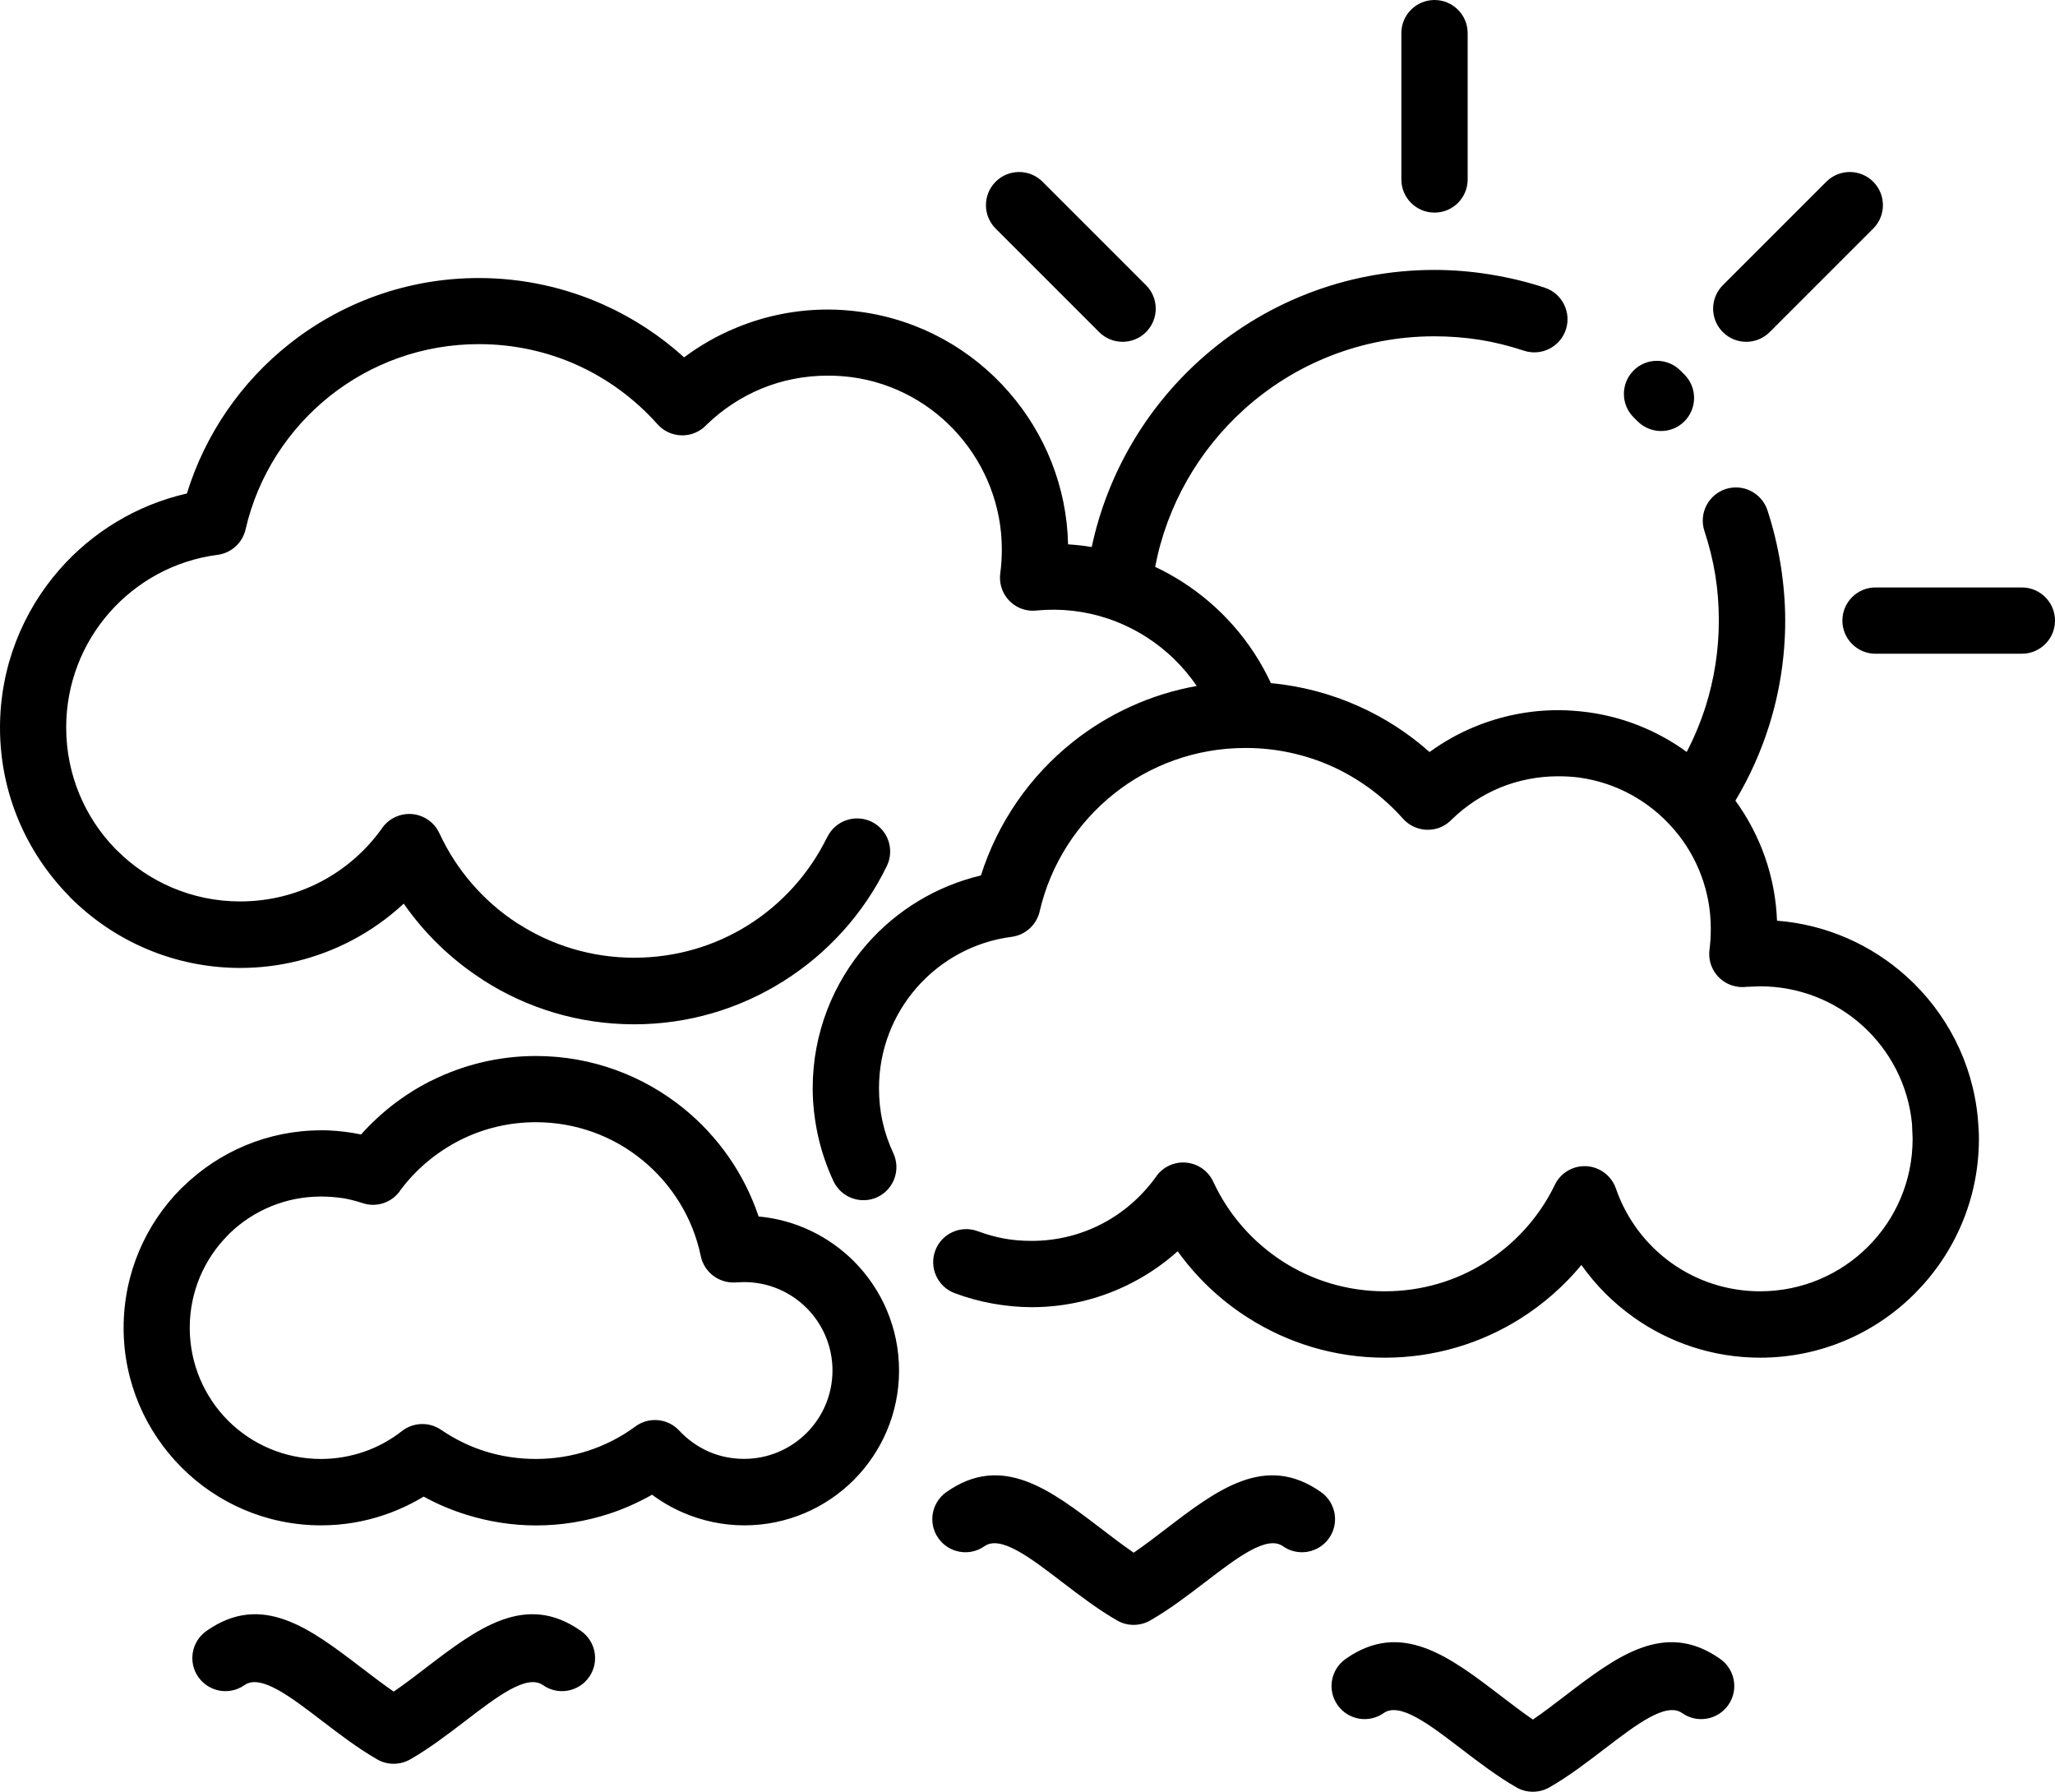 <?xml version="1.0" encoding="UTF-8"?>
<svg id="Layer_1" data-name="Layer 1" xmlns="http://www.w3.org/2000/svg" viewBox="0 0 1115.914 972.939">
  <path d="M449.251,454.539c4.312-8.906,15.047-12.656,24-8.344,8.906,4.312,12.656,15.047,8.344,24-12.516,25.828-32.203,47.578-56.438,62.766-23.484,14.719-51.188,23.25-80.766,23.25-30.141,0-58.359-8.812-82.031-24l-.984-.703c-16.547-10.734-30.891-24.656-42.141-40.828-8.625,8.016-18.375,14.906-28.922,20.344-17.953,9.281-38.344,14.578-59.812,14.578-36,0-68.672-14.625-92.25-38.203l-.984-1.078C14.204,462.743,0,430.54,0,395.149c0-32.859,12.234-63,32.391-85.969,17.766-20.25,41.859-35.016,69.094-41.203,9.984-32.344,29.531-60.469,55.359-81,28.359-22.547,64.219-36,103.17-36,24.047,0,47.016,5.203,67.781,14.484,16.078,7.219,30.844,16.922,43.688,28.594,8.719-6.516,18.281-12,28.547-16.172,15.328-6.328,32.062-9.797,49.5-9.797,5.812,0,11.812.422,17.859,1.266,32.203,4.406,60.375,20.484,80.438,43.547,19.547,22.406,31.5,51.422,32.156,82.688,4.359.281,8.625.75,12.844,1.453,8.531-39.938,29.531-75.234,58.734-101.53,33.75-30.422,78.422-48.938,127.4-48.938,10.031,0,20.203.844,30.281,2.484,10.406,1.688,20.297,4.078,29.578,7.172,9.422,3.094,14.578,13.266,11.484,22.734-3.094,9.422-13.266,14.578-22.734,11.484-7.969-2.625-15.984-4.641-23.906-5.906-7.781-1.219-16.031-1.922-24.703-1.922-39.75,0-76.031,15-103.36,39.656-24.469,22.078-41.906,51.891-48.328,85.547,5.016,2.344,9.844,5.016,14.484,7.969,20.906,13.312,37.828,32.438,48.375,55.172,16.781,1.547,32.859,5.906,47.625,12.516,14.156,6.328,27.141,14.766,38.531,24.891,7.594-5.531,15.891-10.219,24.75-13.828,13.969-5.719,29.203-8.906,45.094-8.906,5.25,0,10.734.422,16.219,1.125,19.922,2.719,38.203,10.359,53.578,21.562,4.125-7.922,7.547-16.219,10.312-24.844,4.594-14.625,7.125-30.281,7.125-46.5,0-8.625-.656-16.875-1.922-24.703-1.266-7.922-3.281-15.938-5.906-23.953-3.094-9.422,2.016-19.594,11.484-22.734,9.422-3.094,19.594,2.016,22.734,11.484,3.047,9.281,5.484,19.172,7.172,29.578,1.594,10.125,2.484,20.25,2.484,30.281,0,19.922-3.094,39.234-8.812,57.328-4.5,14.25-10.641,27.844-18.234,40.5,13.5,18.609,21.703,41.109,22.594,65.203,26.906,2.062,51.516,13.219,70.594,30.516,21.188,19.219,35.531,46.078,38.438,76.5.375,4.172.609,8.016.609,11.438,0,32.766-13.312,62.438-34.781,83.953-21.469,21.562-51.234,34.875-84,34.875-25.594,0-49.406-8.156-68.859-22.031-10.922-7.781-20.484-17.344-28.219-28.312-9.422,11.391-20.672,21.281-33.281,29.203-21.328,13.406-46.547,21.141-73.453,21.141-27.375,0-52.922-8.016-74.484-21.797-14.859-9.469-27.75-21.703-38.016-36-7.453,6.703-15.797,12.469-24.797,17.109-16.359,8.484-34.922,13.266-54.469,13.266-6.938,0-14.109-.703-21.281-1.969-7.219-1.312-14.109-3.234-20.578-5.672-9.281-3.469-13.969-13.828-10.5-23.109s13.828-13.969,23.109-10.5c4.641,1.734,9.469,3.094,14.344,3.984,4.547.844,9.562,1.266,14.859,1.266,13.781,0,26.719-3.328,38.016-9.188,11.625-6,21.656-14.766,29.297-25.312,1.781-2.719,4.312-4.969,7.453-6.422,9-4.172,19.688-.234,23.859,8.766,8.25,17.859,21.516,32.953,38.016,43.5,15.844,10.125,34.781,16.031,55.172,16.031,20.016,0,38.672-5.672,54.328-15.516,16.031-9.984,29.109-24.375,37.547-41.391,1.922-4.594,5.719-8.344,10.734-10.078,9.375-3.234,19.641,1.781,22.875,11.203,5.672,16.453,16.406,30.609,30.281,40.5,13.5,9.609,30.094,15.281,48.047,15.281,22.875,0,43.594-9.281,58.547-24.234,15-14.953,24.234-35.672,24.234-58.547l-.328-8.062c-2.016-21.188-12-39.891-26.766-53.297-14.719-13.359-34.359-21.469-55.641-21.469l-7.547.281c-1.5.188-3.047.188-4.641-.047-9.844-1.312-16.688-10.359-15.375-20.203.469-3.562.703-7.406.703-11.391,0-20.203-7.359-39-19.641-53.438l-.75-.844c-12.75-14.672-30.656-24.891-51-27.703-3.469-.469-7.312-.703-11.438-.703-11.203,0-21.891,2.203-31.453,6.094-9.75,4.031-18.609,9.844-26.109,17.109l-1.359,1.312c-7.406,6.609-18.797,5.906-25.406-1.5-10.734-12.047-23.906-21.797-38.672-28.453-13.828-6.188-29.25-9.75-45.516-9.938h-1.359c-26.953,0-51.75,9.281-71.297,24.797-19.969,15.891-34.547,38.297-40.453,63.984-1.641,7.125-7.594,12.797-15.234,13.781-20.391,2.625-38.531,12.75-51.469,27.516-12.75,14.531-20.531,33.656-20.531,54.656,0,6.422.656,12.516,1.922,18.141,1.312,5.953,3.328,11.719,5.859,17.156,4.172,8.953.328,19.641-8.625,23.859-8.953,4.172-19.641.328-23.859-8.625-3.609-7.734-6.469-15.984-8.391-24.609-1.875-8.531-2.906-17.25-2.906-25.875,0-29.953,11.156-57.328,29.484-78.281,15.984-18.234,37.5-31.5,61.875-37.266,9.141-28.922,26.766-54.094,49.922-72.516,19.172-15.234,42.188-25.922,67.266-30.375-7.266-10.641-16.594-19.734-27.422-26.625-6.188-3.938-12.891-7.219-19.922-9.656l-.422-.141-.094-.047-.328-.094-.422-.141c-11.859-3.938-24.75-5.531-38.062-4.312-1.5.188-3.094.188-4.641,0-9.844-1.312-16.688-10.359-15.375-20.203.562-4.125.844-8.484.844-13.031,0-23.391-8.766-45.188-23.25-61.875-14.531-16.734-34.922-28.406-58.172-31.547-4.031-.516-8.391-.844-13.078-.844-12.797,0-24.938,2.484-35.859,6.984-11.156,4.594-21.281,11.297-29.859,19.594l-1.359,1.312c-7.406,6.609-18.797,5.906-25.406-1.5-12.141-13.641-27.094-24.703-43.875-32.25-16.125-7.219-34.125-11.25-53.156-11.25-30.562,0-58.641,10.547-80.812,28.125-22.641,18-39.188,43.406-45.844,72.516-1.641,7.125-7.594,12.797-15.234,13.781-23.297,3-43.969,14.578-58.734,31.406-14.578,16.594-23.438,38.438-23.438,62.344,0,25.688,10.219,48.984,26.766,65.953l.891.844c17.062,17.062,40.734,27.656,66.797,27.656,15.703,0,30.469-3.797,43.406-10.5,13.266-6.844,24.75-16.828,33.422-28.922,1.781-2.719,4.312-4.969,7.5-6.422,9-4.172,19.688-.234,23.859,8.766,9.234,20.016,23.953,36.938,42.188,48.844l.984.562c18,11.531,39.516,18.234,62.625,18.234,22.781,0,43.969-6.469,61.781-17.625,18.422-11.531,33.469-28.219,43.078-48l.007.093ZM132.751,915.039c-8.109,5.719-19.312,3.75-25.031-4.359s-3.75-19.312,4.359-25.031c30.234-21.328,56.391-1.312,84.516,20.203,5.672,4.312,11.438,8.766,17.203,12.703,5.766-3.938,11.531-8.344,17.203-12.703,28.125-21.516,54.328-41.531,84.516-20.203,8.109,5.719,10.078,16.922,4.359,25.031s-16.922,10.078-25.031,4.359c-8.719-6.141-24.797,6.141-42.047,19.359-9.516,7.266-19.359,14.812-29.766,20.812-5.391,3.188-12.328,3.516-18.141.188-10.547-6.047-20.438-13.641-30.094-21-17.25-13.219-33.328-25.5-42.047-19.359h0ZM751.361,930.227c-8.109,5.719-19.312,3.75-25.031-4.359s-3.75-19.312,4.359-25.031c30.234-21.328,56.391-1.312,84.516,20.203,5.672,4.312,11.438,8.766,17.203,12.703,5.766-3.938,11.531-8.344,17.203-12.703,28.125-21.516,54.328-41.531,84.516-20.203,8.109,5.719,10.078,16.922,4.359,25.031s-16.922,10.078-25.031,4.359c-8.719-6.141-24.797,6.141-42.047,19.359-9.516,7.266-19.359,14.812-29.766,20.812-5.391,3.188-12.328,3.516-18.141.188-10.547-6.047-20.438-13.641-30.094-21-17.25-13.219-33.328-25.5-42.047-19.359h0ZM534.571,839.618c-8.109,5.719-19.312,3.75-25.031-4.359s-3.75-19.312,4.359-25.031c30.234-21.328,56.391-1.312,84.516,20.203,5.672,4.312,11.438,8.766,17.203,12.703,5.766-3.938,11.531-8.344,17.203-12.703,28.125-21.516,54.328-41.531,84.516-20.203,8.109,5.719,10.078,16.922,4.359,25.031s-16.922,10.078-25.031,4.359c-8.719-6.141-24.797,6.141-42.047,19.359-9.516,7.266-19.359,14.812-29.766,20.812-5.391,3.188-12.328,3.516-18.141.188-10.547-6.047-20.438-13.641-30.094-21-17.25-13.219-33.328-25.5-42.047-19.359h0ZM622.321,154.878c7.031,7.031,7.031,18.422,0,25.453s-18.422,7.031-25.453,0l-56.203-56.203c-7.031-7.031-7.031-18.422,0-25.453s18.422-7.031,25.453,0l56.203,56.203ZM1018.461,354.988c-9.938,0-18-8.062-18-18s8.062-18,18-18h79.453c9.938,0,18,8.062,18,18s-8.062,18-18,18h-79.453ZM960.992,180.328c-7.031,7.031-18.422,7.031-25.453,0s-7.031-18.422,0-25.453l56.203-56.203c7.031-7.031,18.422-7.031,25.453,0s7.031,18.422,0,25.453l-56.203,56.203ZM796.972,97.453c0,9.938-8.062,18-18,18s-18-8.062-18-18V18c0-9.938,8.062-18,18-18s18,8.062,18,18v79.453ZM174.282,613.733c5.578,0,11.391.516,17.25,1.453l4.547.844c10.547-11.812,23.203-21.609,37.312-28.828l.938-.422c17.109-8.531,36.375-13.359,56.719-13.359,30.375,0,58.359,10.734,80.297,28.547,18.562,15.094,32.812,35.344,40.594,58.594,20.109,1.828,38.156,10.781,51.656,24.234,15.188,15.188,24.609,36.234,24.609,59.438s-9.422,44.203-24.609,59.438c-15.188,15.188-36.234,24.609-59.391,24.609-11.812,0-23.203-2.531-33.562-7.031-5.906-2.578-11.484-5.812-16.547-9.609-7.359,4.172-15.188,7.688-23.344,10.359-12.516,4.078-25.828,6.328-39.609,6.328-12.938,0-25.594-2.016-37.547-5.719-8.25-2.531-16.125-5.859-23.531-9.938-6.469,3.891-13.359,7.172-20.672,9.703-10.969,3.844-22.781,5.906-35.016,5.906-29.578,0-56.391-12-75.75-31.406-19.453-19.453-31.5-46.266-31.5-75.844s12-56.438,31.406-75.844l1.078-.984c19.312-18.797,45.703-30.422,74.766-30.422l-.093-.047ZM185.813,650.577c-3.516-.516-7.406-.844-11.531-.844-19.266,0-36.797,7.641-49.594,20.016l-.797.844c-12.891,12.891-20.859,30.703-20.859,50.391s7.969,37.547,20.812,50.438c12.891,12.844,30.703,20.812,50.438,20.812,8.156,0,16.031-1.406,23.297-3.891,7.453-2.531,14.438-6.375,20.672-11.25,6-4.688,14.578-5.25,21.234-.703,7.5,5.109,15.75,9.188,24.516,11.859,8.391,2.578,17.484,3.984,27,3.984,9.984,0,19.594-1.594,28.5-4.5,9.141-3,17.719-7.406,25.312-12.984,7.266-5.531,17.672-4.734,24,2.062,4.5,4.828,9.984,8.766,16.031,11.438,5.812,2.531,12.328,3.938,19.219,3.938,13.266,0,25.266-5.391,33.938-14.062s14.062-20.719,14.062-33.938-5.391-25.266-14.062-33.938-20.672-14.062-33.938-14.062l-4.828.188c-8.766.516-16.875-5.484-18.703-14.344-4.312-20.906-15.891-39.234-31.922-52.266-15.656-12.75-35.719-20.391-57.656-20.391-14.625,0-28.406,3.422-40.594,9.469l-.75.375c-12.656,6.469-23.625,15.656-31.969,26.812-4.359,6.75-12.844,9.938-20.766,7.266-3.562-1.172-7.312-2.156-11.109-2.766l.047.047ZM887.023,226.547c-6.984-7.031-6.938-18.375.094-25.406,7.031-6.984,18.375-6.938,25.406.094l2.203,2.203c6.984,7.031,6.938,18.375-.094,25.406-7.031,6.984-18.375,6.938-25.406-.094l-2.203-2.203Z"/>
</svg>